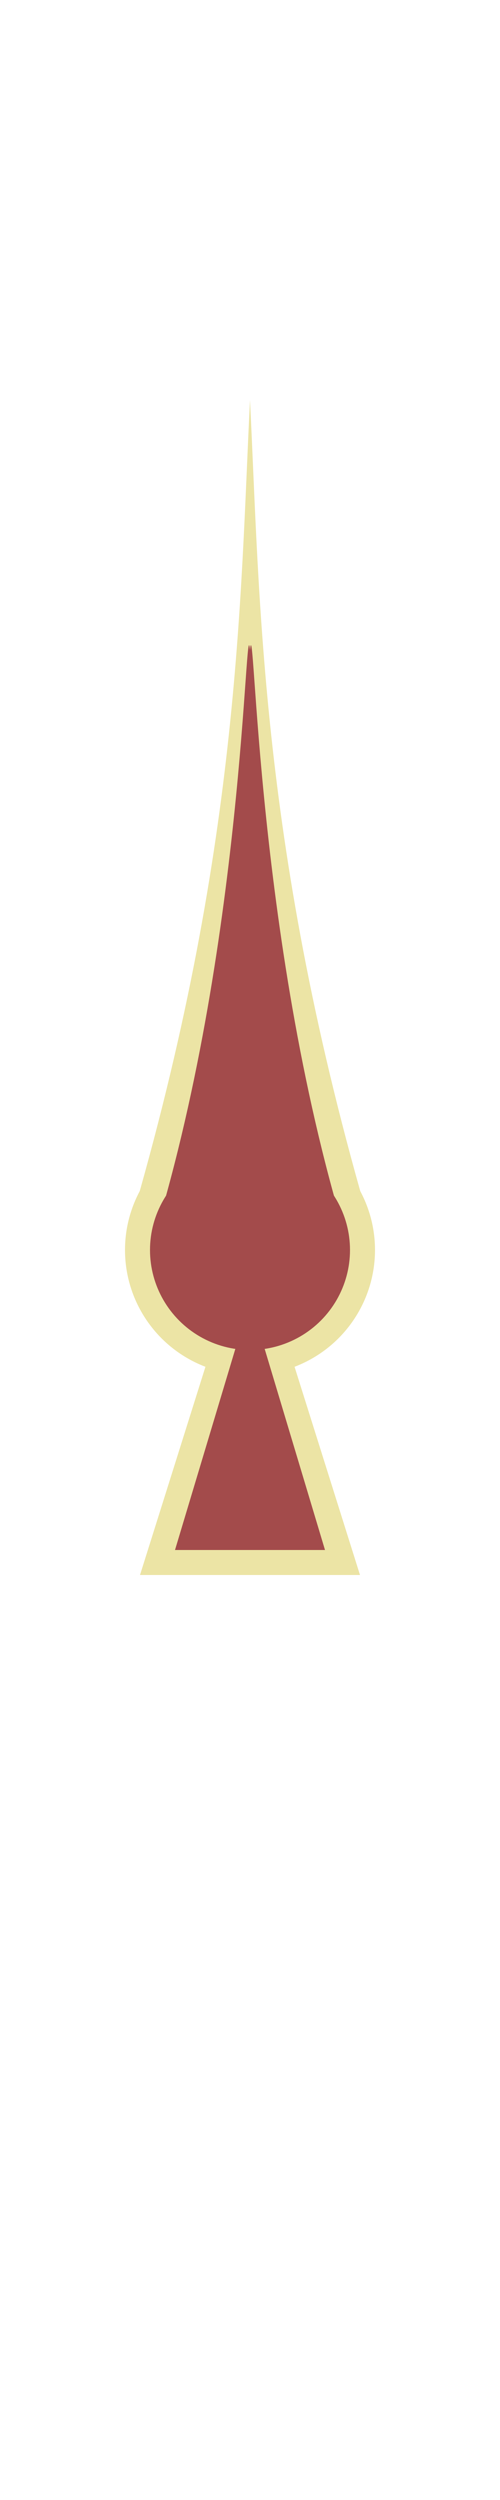 <svg width="100" height="500" viewbox="0 0 500 500" xmlns="http://www.w3.org/2000/svg" xmlns:xlink="http://www.w3.org/1999/xlink">

    <circle cx="50" cy="250" r="25"  fill="#ECE4A5"/>

    <path d="
    M26,245
    C48,170 48,120 50,80 C52,120 52,170
    74,245 C74,245
    50,200
    26,245"
          fill="#ECE4A5"/>

    <path d="
    M30,250
    C49,190 49,120 50,130 C51,120 51,190
    70,250 C70,250
    50,220
    30,250"
          fill="#A34B4B"/>

    <polygon points="50,245 28,315 72,315" fill="#ECE4A5"/>
    <polygon points="50,260 35,310 65,310" fill="#A34B4B"/>

    <circle cx="50" cy="250" r="20"  fill="#A34B4B"/>
</svg>